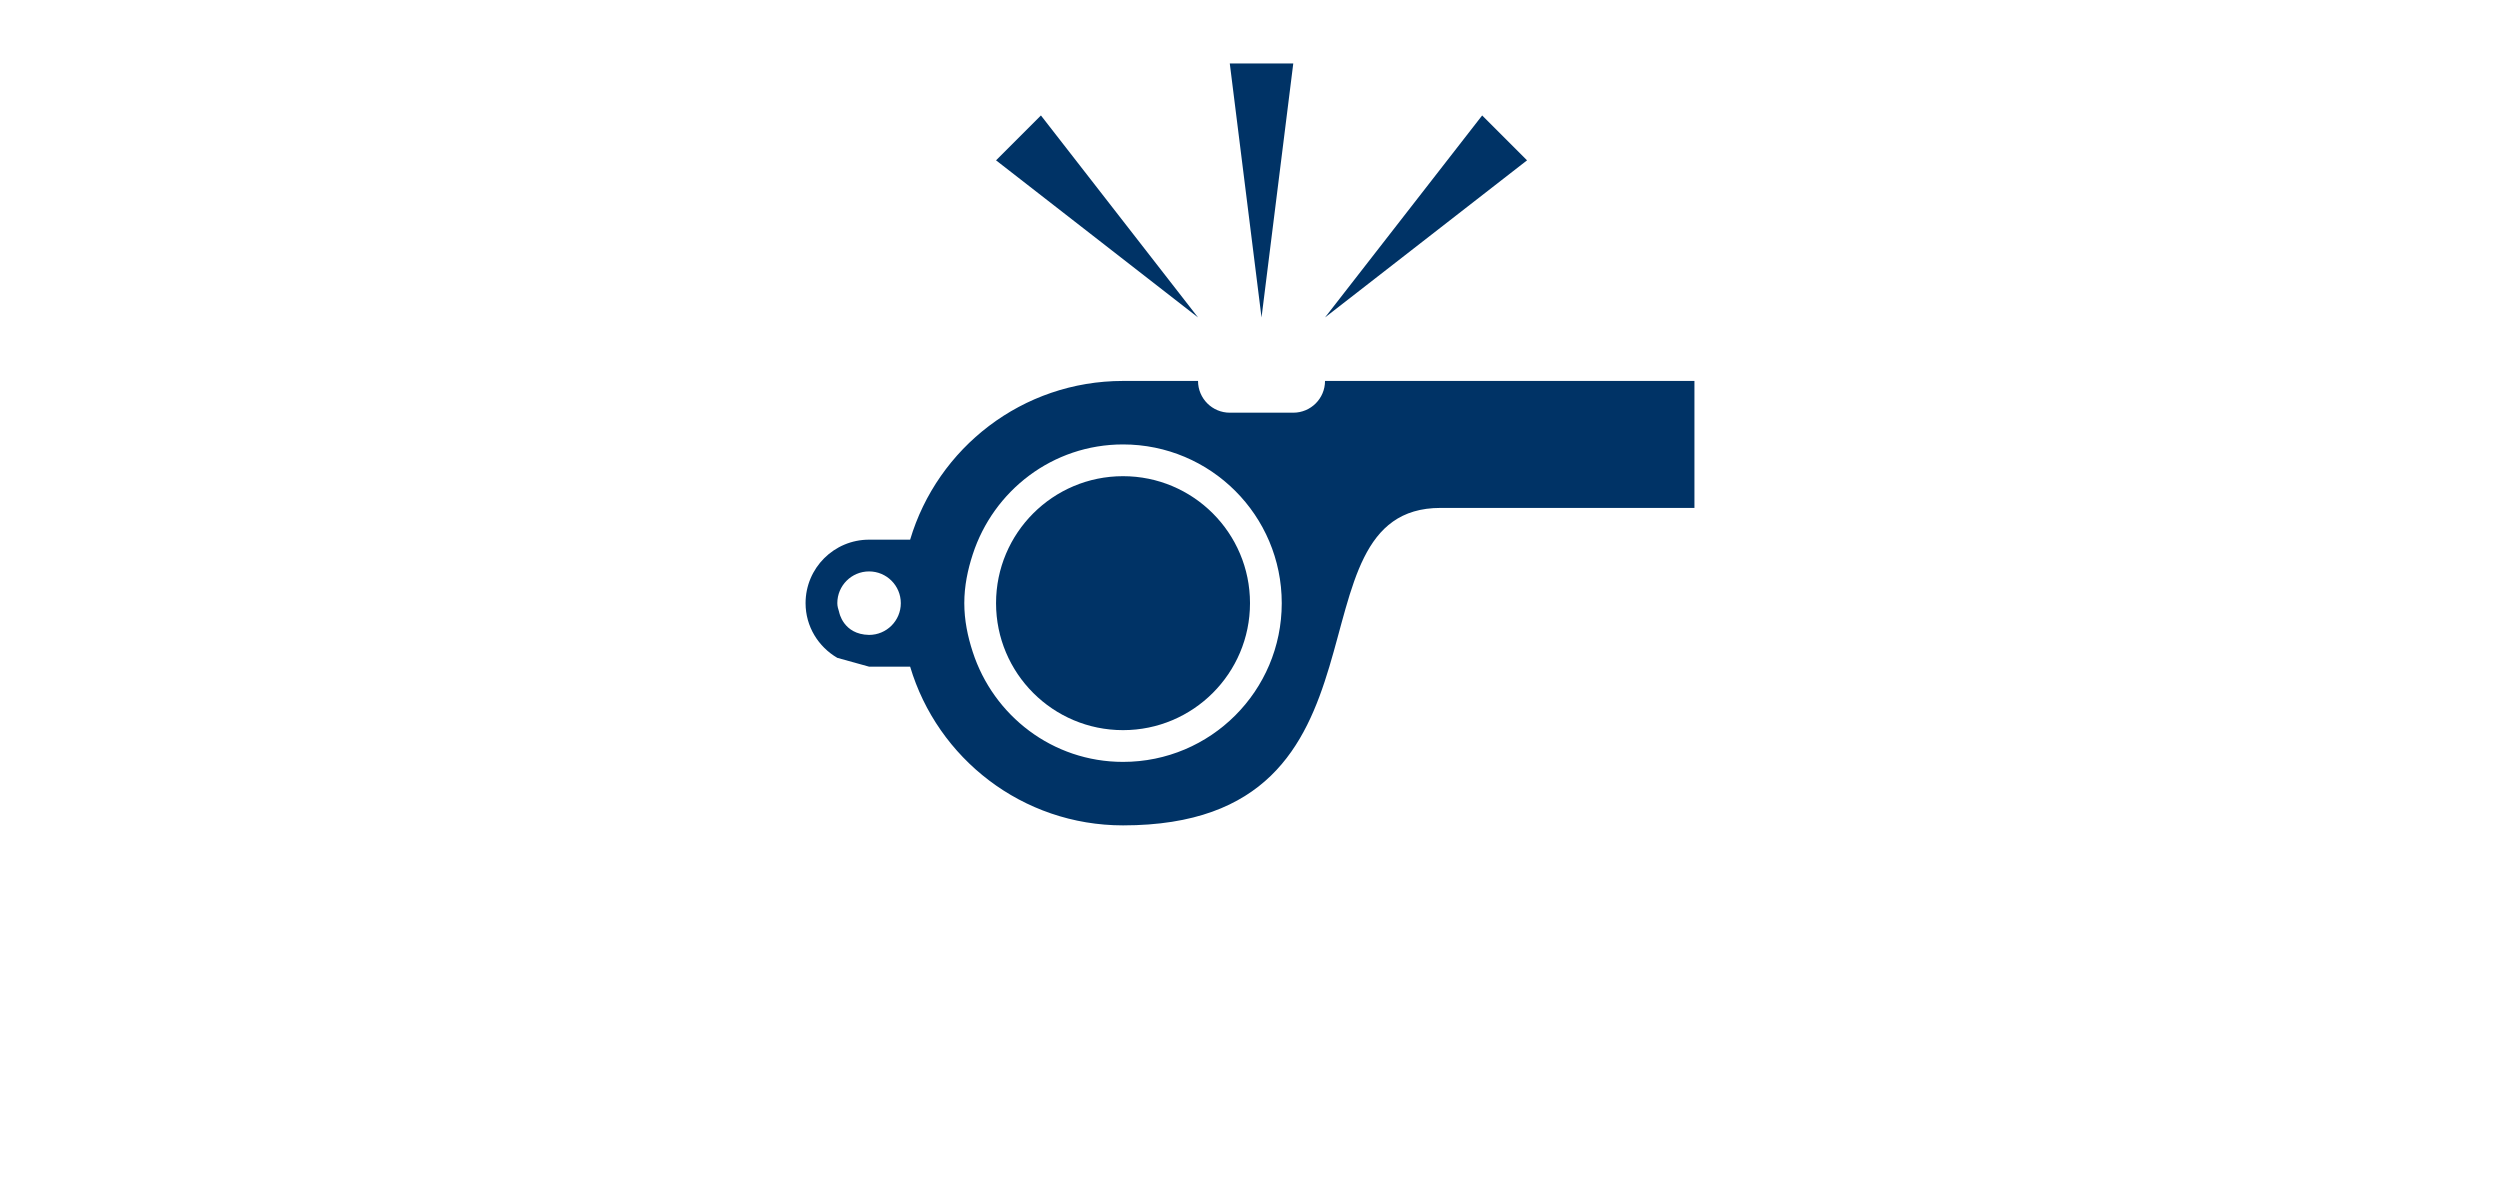 <?xml version="1.0" encoding="utf-8"?>
<!-- Generator: Adobe Illustrator 16.0.0, SVG Export Plug-In . SVG Version: 6.00 Build 0)  -->
<!DOCTYPE svg PUBLIC "-//W3C//DTD SVG 1.1//EN" "http://www.w3.org/Graphics/SVG/1.1/DTD/svg11.dtd">
<svg version="1.1" id="Calque_1" xmlns="http://www.w3.org/2000/svg" xmlns:xlink="http://www.w3.org/1999/xlink" x="0px" y="0px"
	 width="595.279px" height="283.46px" viewBox="0 0 595.279 283.46" enable-background="new 0 0 595.279 283.46"
	 xml:space="preserve">
<g transform="translate(-570 -140)">
	<g>
		<circle fill="#003366" cx="837.405" cy="283.62" r="30.235"/>
		<path fill="#003366" d="M776.933,298.738h9.781c6.509,21.853,26.721,37.795,50.69,37.795c68.03,0,37.795-75.59,75.59-75.59
			c37.794,0,60.471,0,60.471,0v-30.235h-87.963c0,4.18-3.379,7.559-7.56,7.559h-15.117c-4.173,0-7.56-3.379-7.56-7.559h-17.861
			c-23.97,0-44.182,15.941-50.69,37.794h-9.781c-8.345,0-15.117,6.765-15.117,15.118c0,5.579,3.062,10.401,7.559,13.024
			 M769.805,285.729c-0.212-0.681-0.431-1.354-0.431-2.109c0-4.18,3.387-7.559,7.559-7.559c4.173,0,7.56,3.379,7.56,7.559
			c0,4.181-3.387,7.56-7.56,7.56C770.724,291.063,769.805,285.729,769.805,285.729z M837.405,321.415
			c-16.796,0-30.863-11.028-35.784-26.177c-1.201-3.682-2.011-7.536-2.011-11.618c0-4.082,0.81-7.937,2.011-11.618
			c4.921-15.148,18.996-26.176,35.784-26.176c20.878,0,37.795,16.917,37.795,37.794
			C875.199,304.498,858.282,321.415,837.405,321.415z"/>
		<polygon fill="#003366" points="877.943,155.118 862.825,155.118 870.384,215.589 		"/>
		<polygon fill="#003366" points="817.858,167.492 807.169,178.18 855.266,215.589 		"/>
		<polygon fill="#003366" points="922.919,167.492 885.502,215.589 933.607,178.18 		"/>
	</g>
</g>
</svg>

